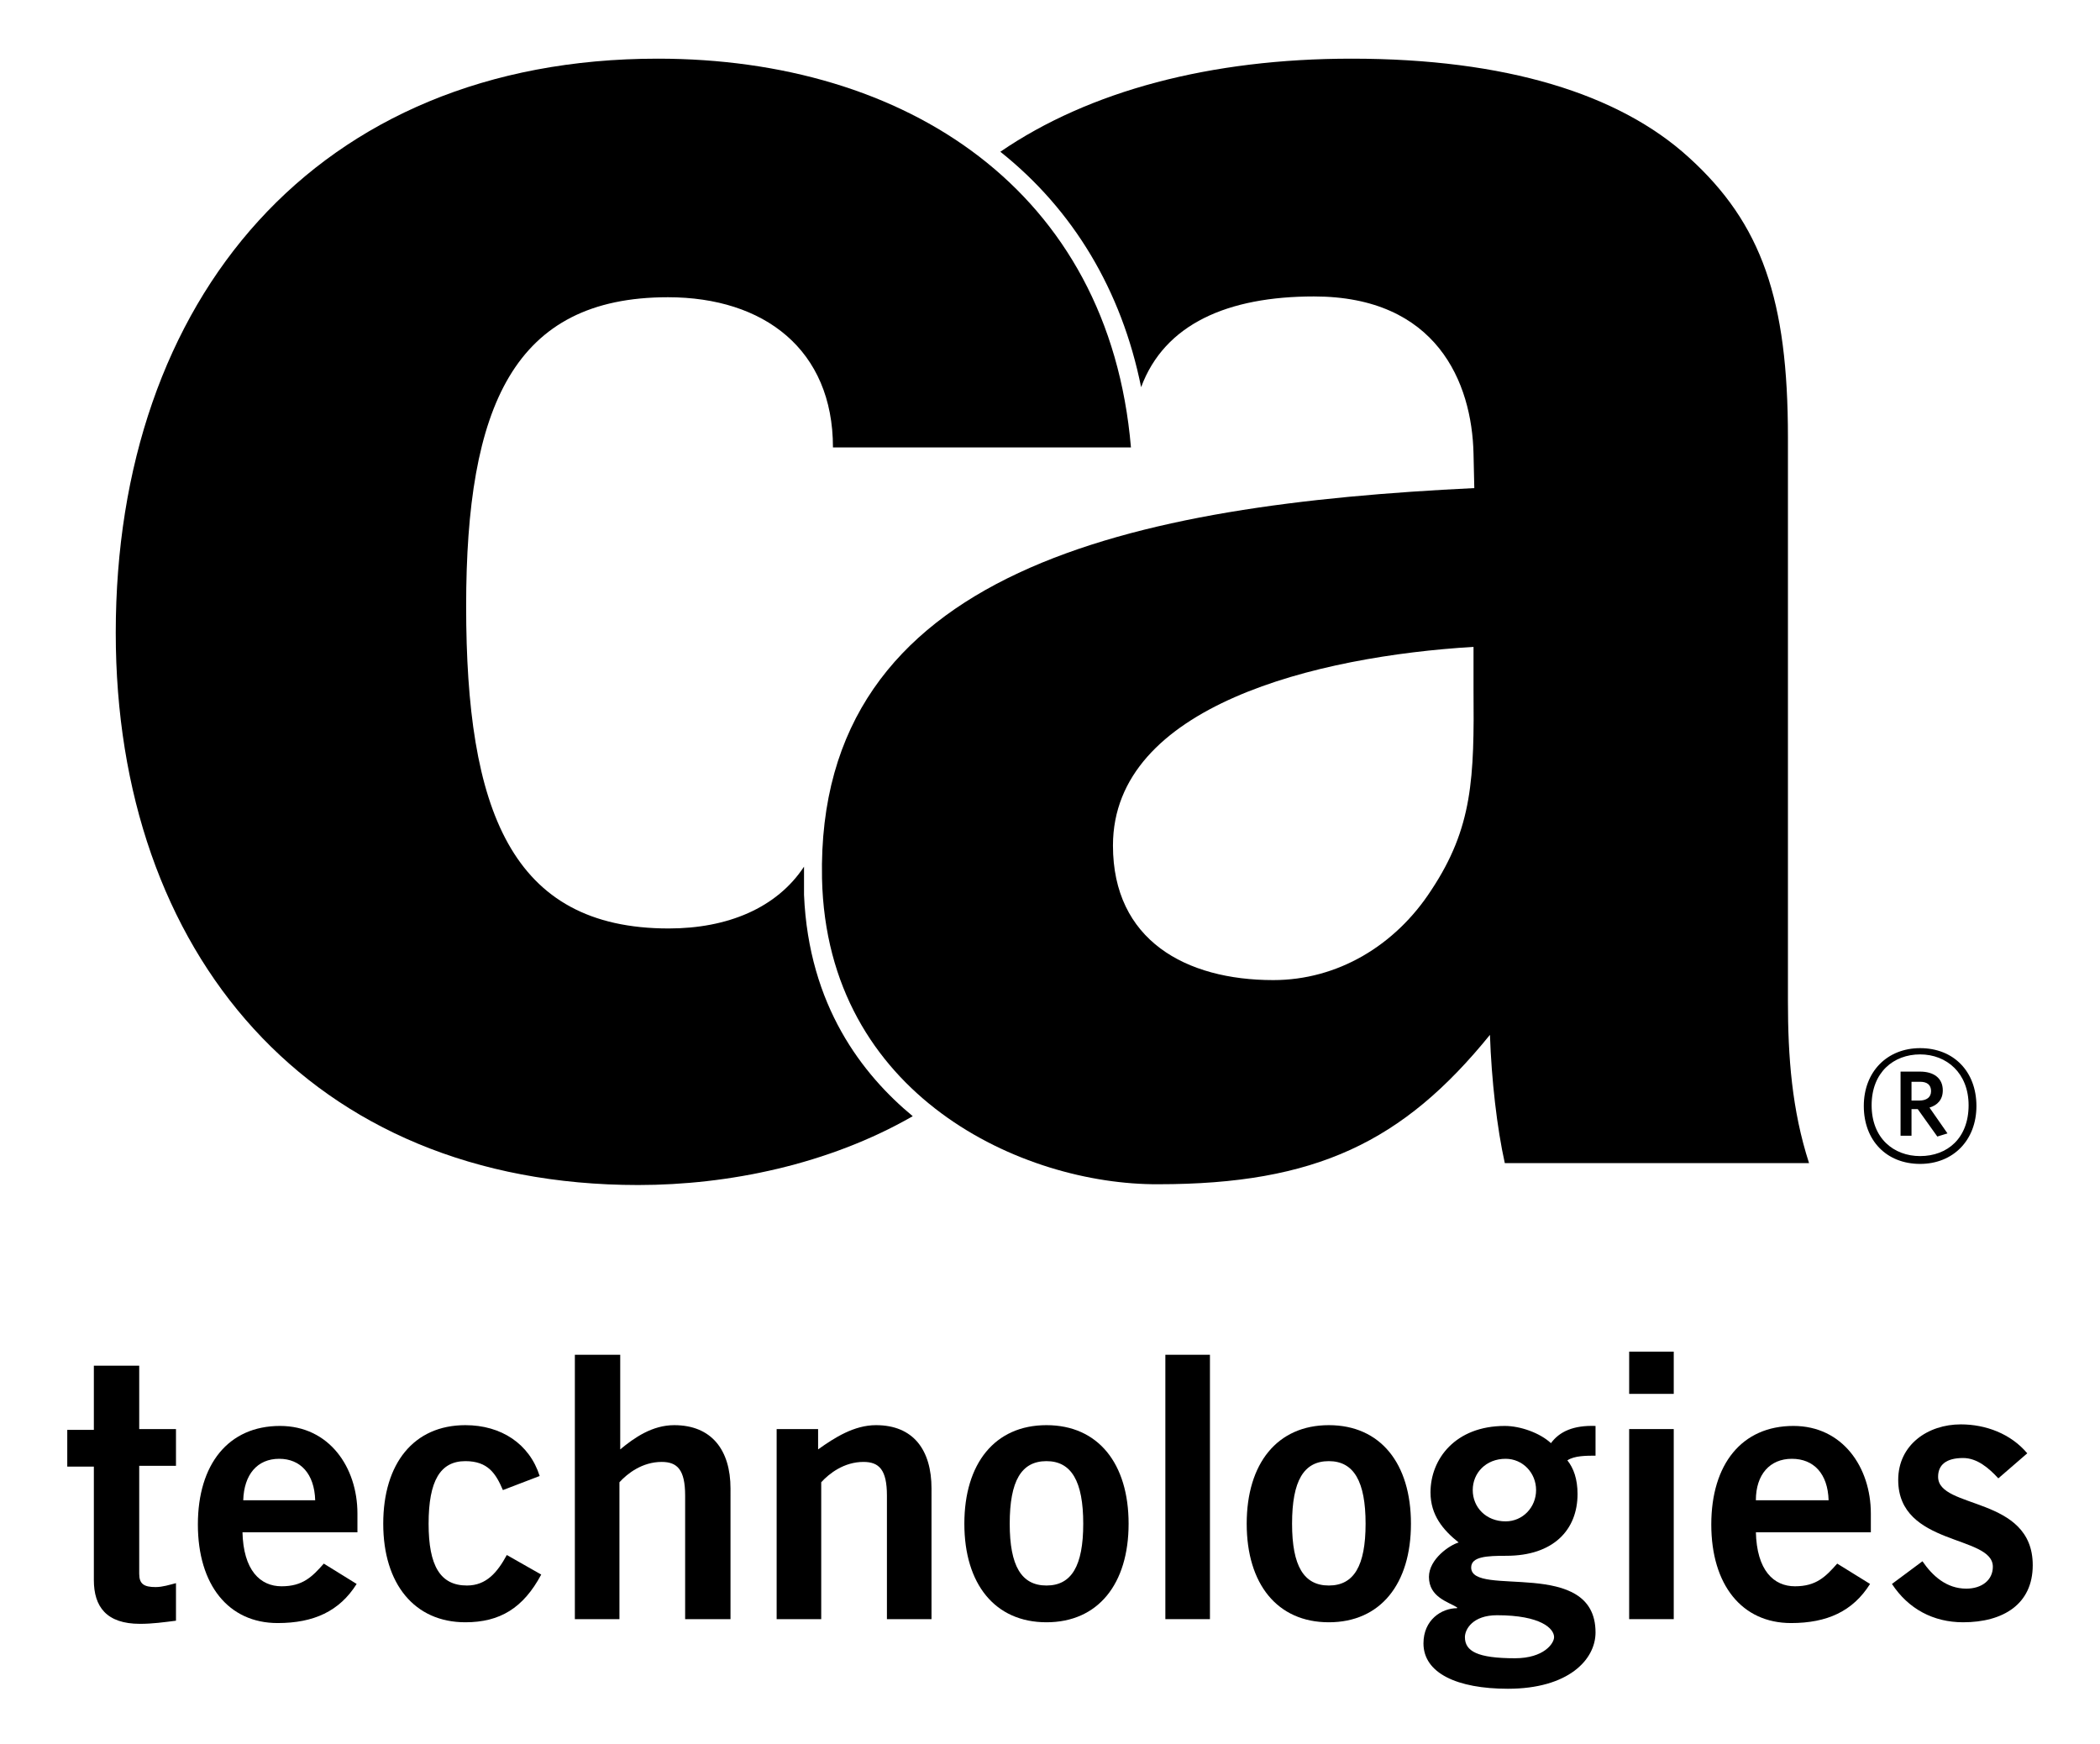 <?xml version="1.0" encoding="utf-8"?>
<!-- Generator: Adobe Illustrator 24.0.3, SVG Export Plug-In . SVG Version: 6.00 Build 0)  -->
<svg version="1.1" id="Layer_1" xmlns="http://www.w3.org/2000/svg" xmlns:xlink="http://www.w3.org/1999/xlink" x="0px" y="0px"
	 viewBox="0 0 268.5 223" style="enable-background:new 0 0 268.5 223;" xml:space="preserve">
<style type="text/css">
	.st0{fill:none;}
</style>
<g>
	<rect x="-63.4" y="-64.6" class="st0" width="395.2" height="352.4"/>
	<g>
		<g>
			<path d="M245.5,148.8c-4.3,0-7.2-3-7.2-7.4s3-7.4,7.2-7.4c4.3,0,7.2,3,7.2,7.4C252.7,145.8,249.7,148.8,245.5,148.8z
				 M245.5,134.8c-3.4,0-6.2,2.3-6.2,6.5c0,4.2,2.8,6.5,6.2,6.5c3.5,0,6.2-2.3,6.2-6.5C251.7,137.2,248.9,134.8,245.5,134.8z
				 M247.7,145.3l-2.5-3.5h-0.8v3.4H243V137h2.5c1.7,0,2.9,0.8,2.9,2.4c0,1.2-0.7,1.9-1.7,2.2l2.3,3.3L247.7,145.3z M245.5,138.3
				h-1.1v2.4h1c0.9,0,1.5-0.4,1.5-1.2C246.9,138.7,246.4,138.3,245.5,138.3z"/>
		</g>
	</g>
</g>
<g>
	<g>
		<g>
			<path d="M12,182.7v-8.1h5.8v8.1h4.7v4.7h-4.7v13.8c0,1.3,0.6,1.7,2.1,1.7c0.9,0,1.8-0.3,2.6-0.5v4.8c-1.6,0.2-3,0.4-4.6,0.4
				c-4.3,0-5.9-2.2-5.9-5.6v-14.5H8.6v-4.7H12z"/>
			<path d="M31,195.8c0.1,5,2.3,7,5,7c2.7,0,3.9-1.2,5.4-2.9l4.2,2.6c-2.2,3.5-5.5,5-10.1,5c-6.3,0-10.2-4.9-10.2-12.6
				c0-7.7,3.9-12.6,10.5-12.6c6.3,0,9.9,5.3,9.9,11.2v2.4H31z M40.3,191.8c-0.1-3.4-1.9-5.3-4.6-5.3c-2.8,0-4.5,2-4.6,5.3H40.3z"/>
			<path d="M64.3,190.5c-0.9-2.1-1.9-3.7-4.8-3.7c-3.2,0-4.7,2.5-4.7,8c0,5.4,1.5,7.9,4.9,7.9c2.5,0,3.9-1.7,5.1-3.9l4.4,2.5
				c-2.3,4.3-5.3,6.1-9.7,6.1c-6.5,0-10.5-4.9-10.5-12.6c0-7.7,3.9-12.6,10.5-12.6c4.6,0,8.2,2.4,9.5,6.5L64.3,190.5z"/>
			<path d="M73.5,207v-33.8h5.8v12.1c1.8-1.5,4.1-3.1,6.9-3.1c4.8,0,7.2,3.2,7.2,8.1V207h-5.8v-15.8c0-3.3-1-4.3-3-4.3
				c-2.5,0-4.4,1.5-5.4,2.6V207H73.5z"/>
			<path d="M99.3,207v-24.3h5.3v2.6c2.1-1.5,4.6-3.1,7.4-3.1c4.8,0,7.1,3.2,7.1,8.1V207h-5.7v-15.8c0-3.3-1-4.3-3-4.3
				c-2.5,0-4.4,1.5-5.4,2.6V207H99.3z"/>
			<path d="M133.8,182.2c6.6,0,10.5,4.9,10.5,12.6c0,7.7-3.9,12.6-10.5,12.6c-6.6,0-10.5-4.9-10.5-12.6
				C123.3,187.1,127.2,182.2,133.8,182.2z M133.8,186.8c-3.2,0-4.7,2.5-4.7,8c0,5.4,1.5,7.9,4.7,7.9c3.2,0,4.7-2.5,4.7-7.9
				C138.5,189.4,137,186.8,133.8,186.8z"/>
			<path d="M149,207v-33.8h5.7v25.3v8.5H149z"/>
			<path d="M169.9,182.2c6.6,0,10.5,4.9,10.5,12.6c0,7.7-3.9,12.6-10.5,12.6c-6.6,0-10.5-4.9-10.5-12.6
				C159.4,187.1,163.3,182.2,169.9,182.2z M169.9,186.8c-3.2,0-4.7,2.5-4.7,8c0,5.4,1.5,7.9,4.7,7.9c3.2,0,4.7-2.5,4.7-7.9
				C174.6,189.4,173.1,186.8,169.9,186.8z"/>
			<path d="M204.1,186.1c-1.3,0-2.8,0-3.7,0.6c0.8,1,1.3,2.4,1.3,4.3c0,4.6-3.1,7.9-9.1,7.9c-2.5,0-4.5,0.1-4.5,1.5
				c0,3.9,15.9-1.4,15.9,8.3c0,3.5-3.5,7.2-11.2,7.2c-6.5,0-10.8-2-10.8-5.8c0-3,2.3-4.5,4.3-4.5v-0.1c-1.1-0.7-3.6-1.3-3.6-3.9
				c0-2.3,2.7-4.1,3.8-4.4c-2-1.6-3.6-3.5-3.6-6.4c0-4.3,3.2-8.5,9.5-8.5c2,0,4.5,0.9,5.9,2.2c1.1-1.5,2.9-2.3,5.7-2.2V186.1z
				 M187.3,209.3c0,1.8,1.6,2.7,6.4,2.7c3.7,0,5-1.9,5-2.7c0-1.1-1.7-2.8-7.3-2.8C188.3,206.5,187.3,208.3,187.3,209.3z
				 M192.5,186.5c-2.5,0-4.2,1.8-4.2,4c0,2.2,1.7,4,4.2,4c2.2,0,3.9-1.8,3.9-4C196.4,188.3,194.7,186.5,192.5,186.5z"/>
			<path d="M208.3,178.2v-5.4h5.7v2.4v3H208.3z M214,199.8v7.2h-5.7v-24.3h5.7V199.8z"/>
			<path d="M224.5,195.8c0.1,5,2.3,7,5,7c2.7,0,3.9-1.2,5.4-2.9l4.2,2.6c-2.2,3.5-5.5,5-10.1,5c-6.3,0-10.2-4.9-10.2-12.6
				c0-7.7,3.9-12.6,10.5-12.6c6.3,0,9.9,5.3,9.9,11.2v2.4H224.5z M233.8,191.8c-0.1-3.4-1.9-5.3-4.7-5.3c-2.8,0-4.6,2-4.6,5.3H233.8
				z"/>
			<path d="M255.5,189c-1.2-1.3-2.7-2.6-4.5-2.6c-2.2,0-3.2,0.9-3.2,2.4c0,4.2,12.1,2.4,12.1,11.3c0,5-3.8,7.3-8.9,7.3
				c-3.8,0-7-1.7-9.1-4.9l3.9-2.9c1.3,1.9,3.1,3.5,5.6,3.5c2,0,3.4-1.1,3.4-2.8c0-4.1-12.1-2.6-12.1-11.1c0-4.5,3.8-7.1,8-7.1
				c3.2,0,6.4,1.2,8.5,3.7L255.5,189z"/>
		</g>
		<g>
			<g>
				<g>
					<g>
						<path d="M183,113.8c-4.6,7.1-12,11.5-20.2,11.5c-11.2,0-20.5-5.1-20.5-17.2c0-17.9,26.1-24.2,46.1-25.4v5.3
							C188.5,99.5,188.3,105.8,183,113.8z M145.9,49.5c3-8.1,11.1-11.6,22.1-11.6c15.7,0,20.2,11,20.4,20.1l0.1,4.4
							c-43.4,2.1-84.2,10.2-83.4,49.9c0.6,27.8,25.7,39.2,43,39.1c20.1,0,31.3-5.4,42.4-19.1c0.2,5.8,0.9,11.9,1.9,16.4h38.9
							c-2.2-6.8-2.7-13.6-2.7-20.7V55.9c0-17.5-3.3-27.3-12.7-35.8c-8.9-8.1-23.4-12.6-43.1-12.6c-18,0-33.5,4.1-44.9,11.9l0,0
							C137.2,26.8,143.4,37.1,145.9,49.5L145.9,49.5z"/>
						<g>
							<path d="M102.8,110.8c0,0.8,0,1.6,0,2.5c0,0.4,0,0.8,0,1.1c0.6,14.2,7.5,23,13.9,28.3l0,0c-10.8,6.2-23.6,8.8-35.1,8.8
								c-42,0-66.8-29.7-66.8-70.6c0-42.6,25.6-73.4,69.3-73.4c31.7,0,57.7,16.8,60.5,49.7h-38.1c0-12.5-8.8-19.2-21.1-19.2
								c-19.7,0-25.8,13.9-25.8,39.5c0,26,5.7,41.2,25.9,41.2C93,118.7,99.3,116.1,102.8,110.8L102.8,110.8z"/>
						</g>
					</g>
				</g>
			</g>
		</g>
	</g>
</g>
</svg>
